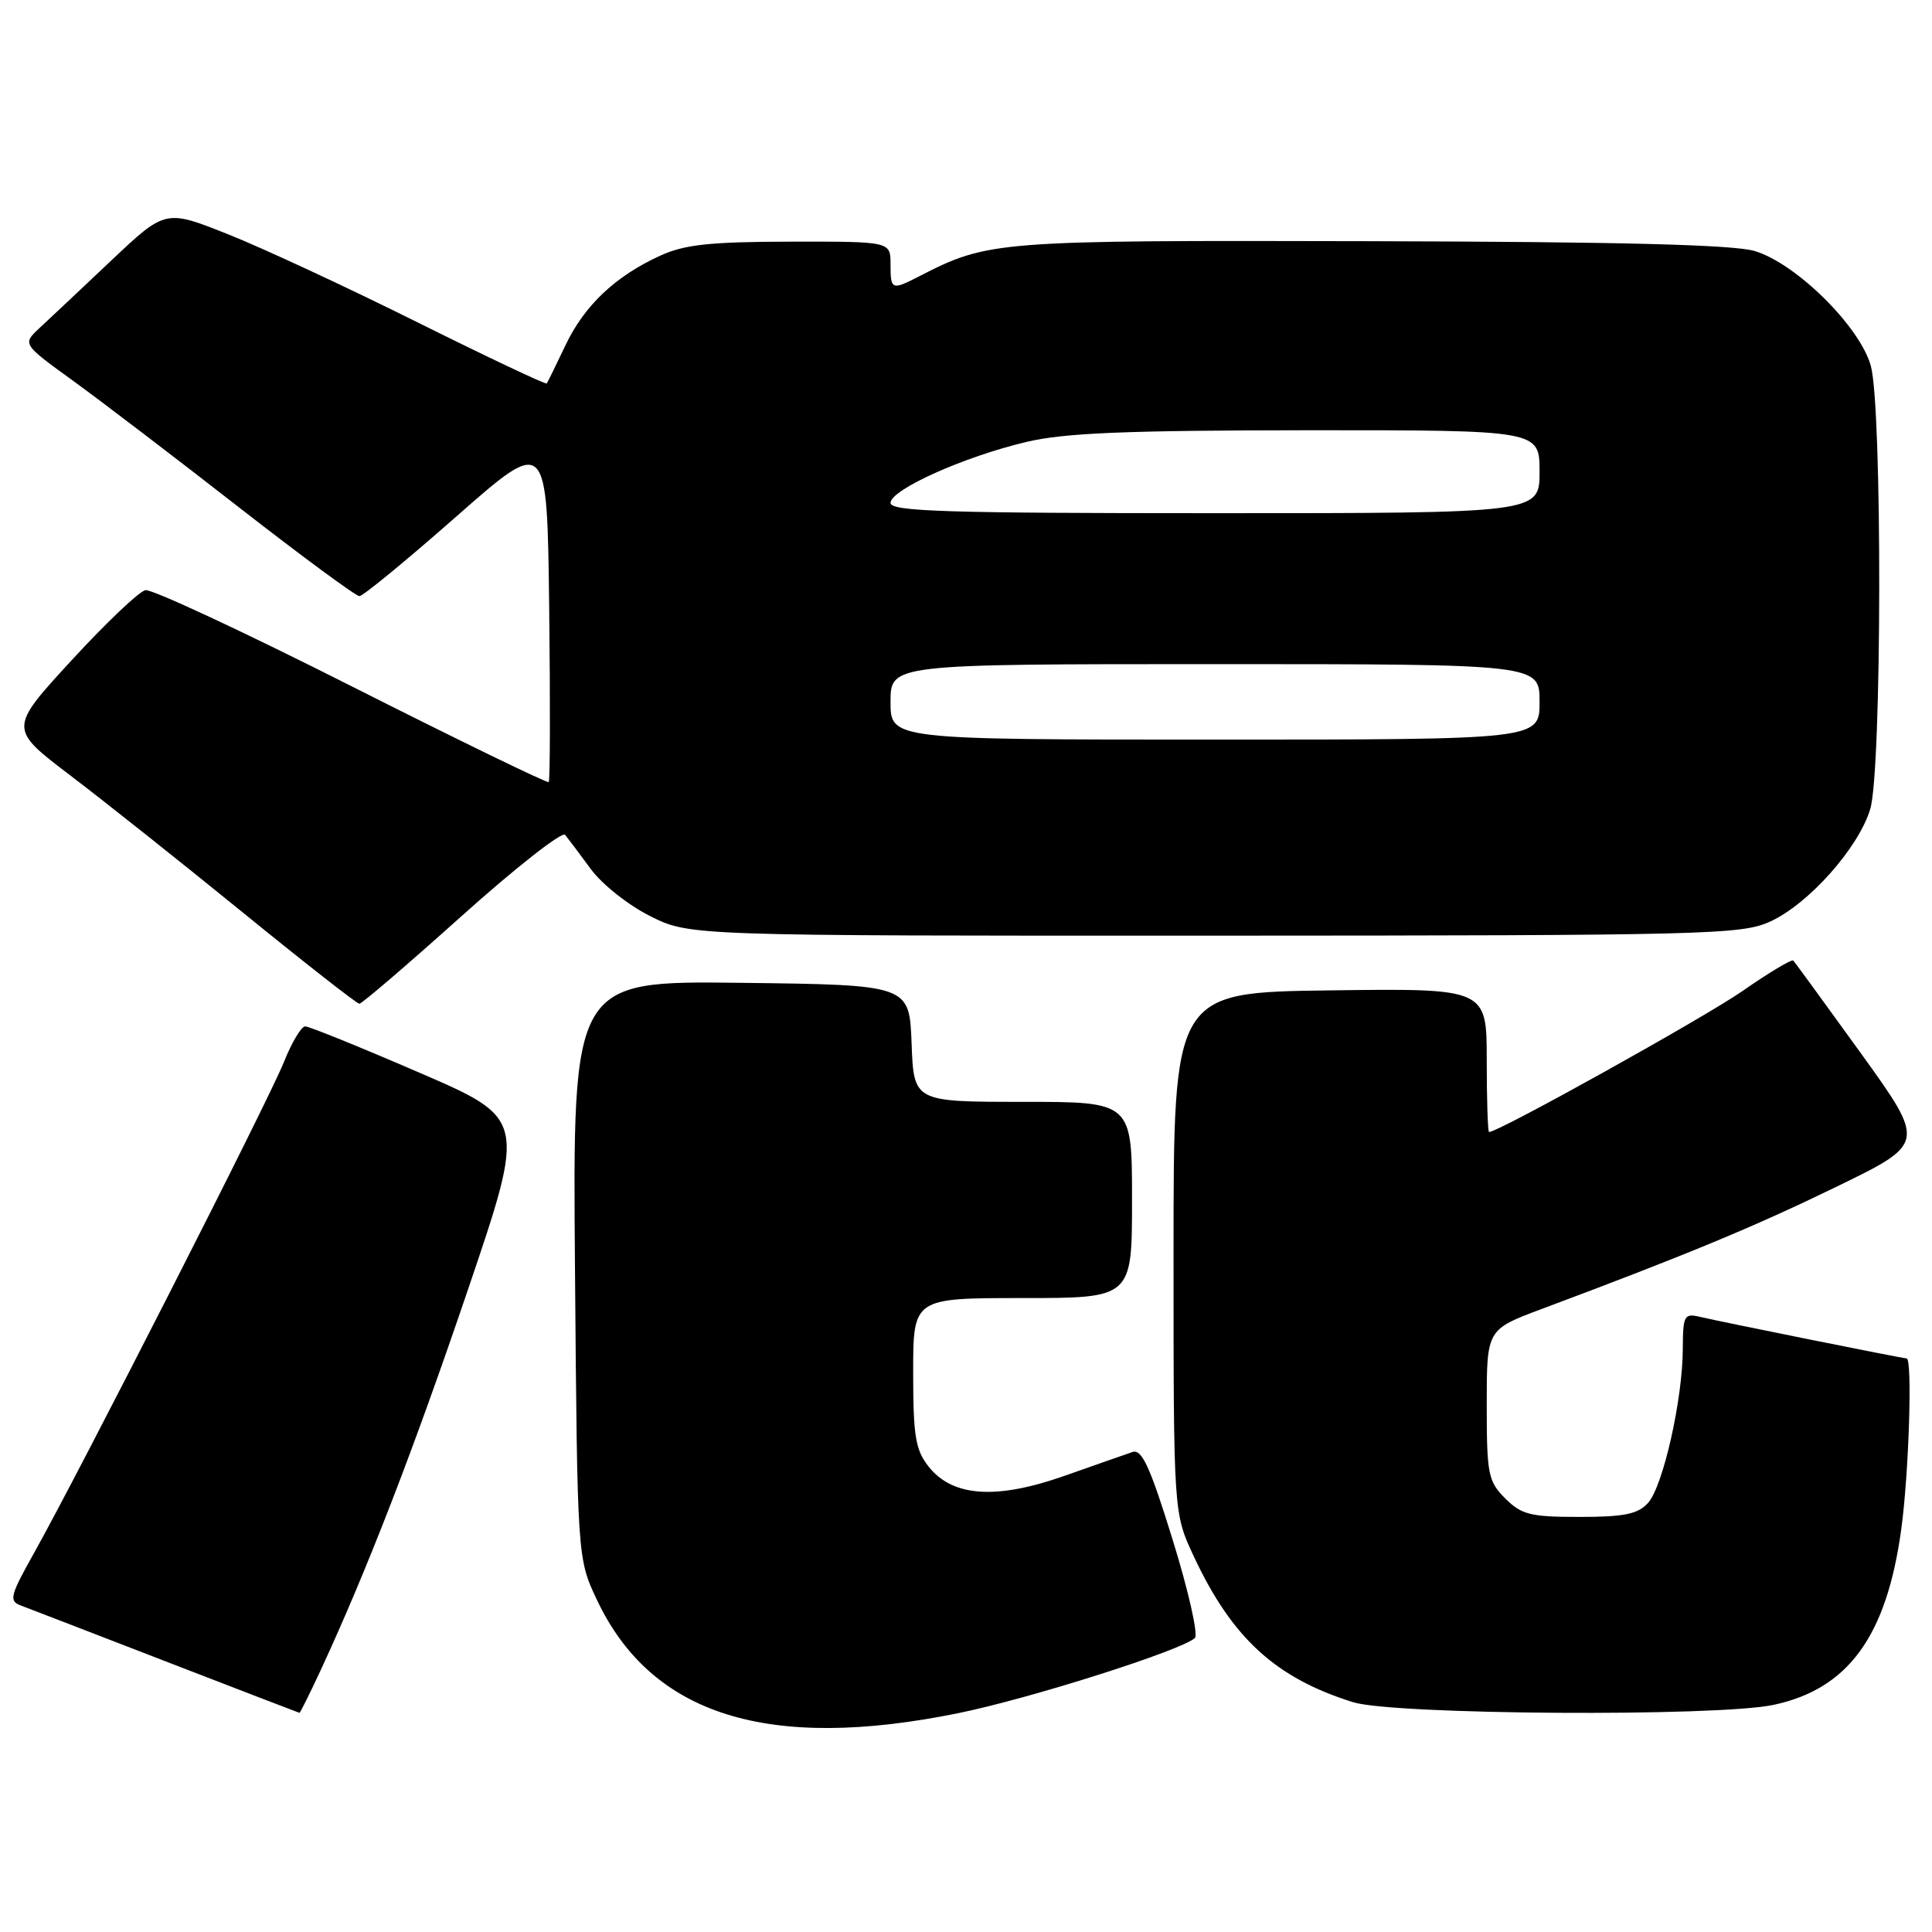 <?xml version="1.0" encoding="UTF-8" standalone="no"?>
<!DOCTYPE svg PUBLIC "-//W3C//DTD SVG 1.1//EN" "http://www.w3.org/Graphics/SVG/1.1/DTD/svg11.dtd" >
<svg xmlns="http://www.w3.org/2000/svg" xmlns:xlink="http://www.w3.org/1999/xlink" version="1.1" viewBox="0 0 256 256">
 <g >
 <path fill="currentColor"
d=" M 126.99 227.00 C 136.49 225.07 156.64 218.66 158.33 217.04 C 158.79 216.60 157.47 210.75 155.39 204.05 C 152.40 194.36 151.30 191.97 150.06 192.40 C 149.20 192.69 145.15 194.11 141.07 195.55 C 131.99 198.75 126.21 198.35 123.03 194.31 C 121.30 192.11 121.00 190.26 121.00 181.87 C 121.00 172.00 121.00 172.00 135.50 172.00 C 150.00 172.00 150.00 172.00 150.00 159.00 C 150.00 146.00 150.00 146.00 135.54 146.00 C 121.08 146.00 121.08 146.00 120.79 138.25 C 120.50 130.50 120.50 130.50 98.19 130.23 C 75.87 129.96 75.87 129.96 76.19 168.23 C 76.50 206.50 76.50 206.50 79.10 212.00 C 86.33 227.29 101.80 232.13 126.99 227.00 Z  M 42.52 221.25 C 48.65 208.01 54.78 192.17 62.01 170.87 C 69.69 148.23 69.69 148.23 55.54 142.12 C 47.75 138.75 40.96 136.00 40.44 136.00 C 39.92 136.01 38.65 138.14 37.61 140.75 C 35.61 145.77 10.50 195.09 4.51 205.78 C 1.34 211.43 1.16 212.13 2.74 212.73 C 3.71 213.09 12.38 216.44 22.00 220.16 C 31.62 223.88 39.58 226.94 39.68 226.96 C 39.77 226.98 41.05 224.41 42.52 221.25 Z  M 235.03 225.90 C 244.91 223.78 249.98 216.81 251.92 202.68 C 252.94 195.29 253.42 180.00 252.64 180.00 C 252.15 180.00 228.09 175.16 225.25 174.49 C 223.16 174.00 223.00 174.30 222.98 178.73 C 222.96 185.45 220.36 196.95 218.37 199.15 C 217.02 200.63 215.22 201.00 209.30 201.00 C 202.79 201.00 201.62 200.71 199.45 198.55 C 197.18 196.27 197.00 195.37 197.00 186.13 C 197.00 176.17 197.00 176.17 204.25 173.46 C 223.53 166.25 232.45 162.55 243.34 157.25 C 255.17 151.50 255.17 151.50 246.59 139.58 C 241.86 133.03 237.83 127.50 237.62 127.28 C 237.41 127.07 234.37 128.89 230.87 131.33 C 225.78 134.86 198.58 150.00 197.31 150.00 C 197.14 150.00 197.00 145.72 197.00 140.48 C 197.00 130.96 197.00 130.96 176.25 131.23 C 155.50 131.50 155.50 131.50 155.50 166.00 C 155.50 200.50 155.50 200.50 158.19 206.24 C 163.26 217.07 169.03 222.34 179.29 225.55 C 184.66 227.23 227.57 227.50 235.03 225.90 Z  M 61.18 121.37 C 68.31 114.98 74.48 110.14 74.88 110.62 C 75.28 111.11 76.81 113.14 78.28 115.15 C 79.76 117.17 83.27 119.95 86.17 121.40 C 91.39 124.00 91.39 124.00 160.95 123.98 C 226.25 123.96 230.75 123.84 234.54 122.12 C 239.63 119.81 246.29 112.33 247.82 107.19 C 249.36 102.06 249.42 54.10 247.90 48.50 C 246.48 43.30 238.00 34.90 232.50 33.26 C 229.67 32.42 214.71 32.04 181.50 31.96 C 131.83 31.84 130.99 31.90 121.80 36.61 C 118.14 38.49 118.00 38.43 118.00 35.00 C 118.00 32.00 118.00 32.00 104.75 32.02 C 94.09 32.04 90.72 32.40 87.50 33.87 C 81.55 36.58 77.42 40.48 74.92 45.77 C 73.68 48.37 72.57 50.64 72.45 50.81 C 72.32 50.98 64.63 47.34 55.36 42.73 C 46.09 38.11 34.77 32.85 30.21 31.04 C 21.92 27.74 21.92 27.74 14.71 34.55 C 10.75 38.30 6.48 42.31 5.23 43.47 C 2.96 45.59 2.96 45.59 9.73 50.49 C 13.45 53.19 23.31 60.71 31.63 67.20 C 39.96 73.69 47.16 79.00 47.63 78.99 C 48.11 78.98 53.90 74.22 60.50 68.41 C 72.50 57.85 72.50 57.85 72.77 80.57 C 72.92 93.07 72.89 103.44 72.71 103.63 C 72.53 103.81 60.77 98.09 46.58 90.93 C 32.39 83.76 20.10 78.03 19.27 78.20 C 18.43 78.36 14.02 82.56 9.46 87.52 C 1.16 96.55 1.16 96.55 9.33 102.76 C 13.82 106.17 24.14 114.37 32.26 120.98 C 40.38 127.59 47.29 133.00 47.62 133.00 C 47.95 133.00 54.05 127.77 61.18 121.37 Z  M 118.00 93.00 C 118.00 88.00 118.00 88.00 161.00 88.00 C 204.00 88.00 204.00 88.00 204.00 93.00 C 204.00 98.00 204.00 98.00 161.00 98.00 C 118.00 98.00 118.00 98.00 118.00 93.00 Z  M 118.00 66.64 C 118.00 64.88 127.76 60.50 136.04 58.55 C 141.08 57.36 149.26 57.03 173.25 57.01 C 204.00 57.00 204.00 57.00 204.00 62.50 C 204.00 68.00 204.00 68.00 161.00 68.00 C 125.36 68.00 118.00 67.77 118.00 66.64 Z "/>
</g>
</svg>